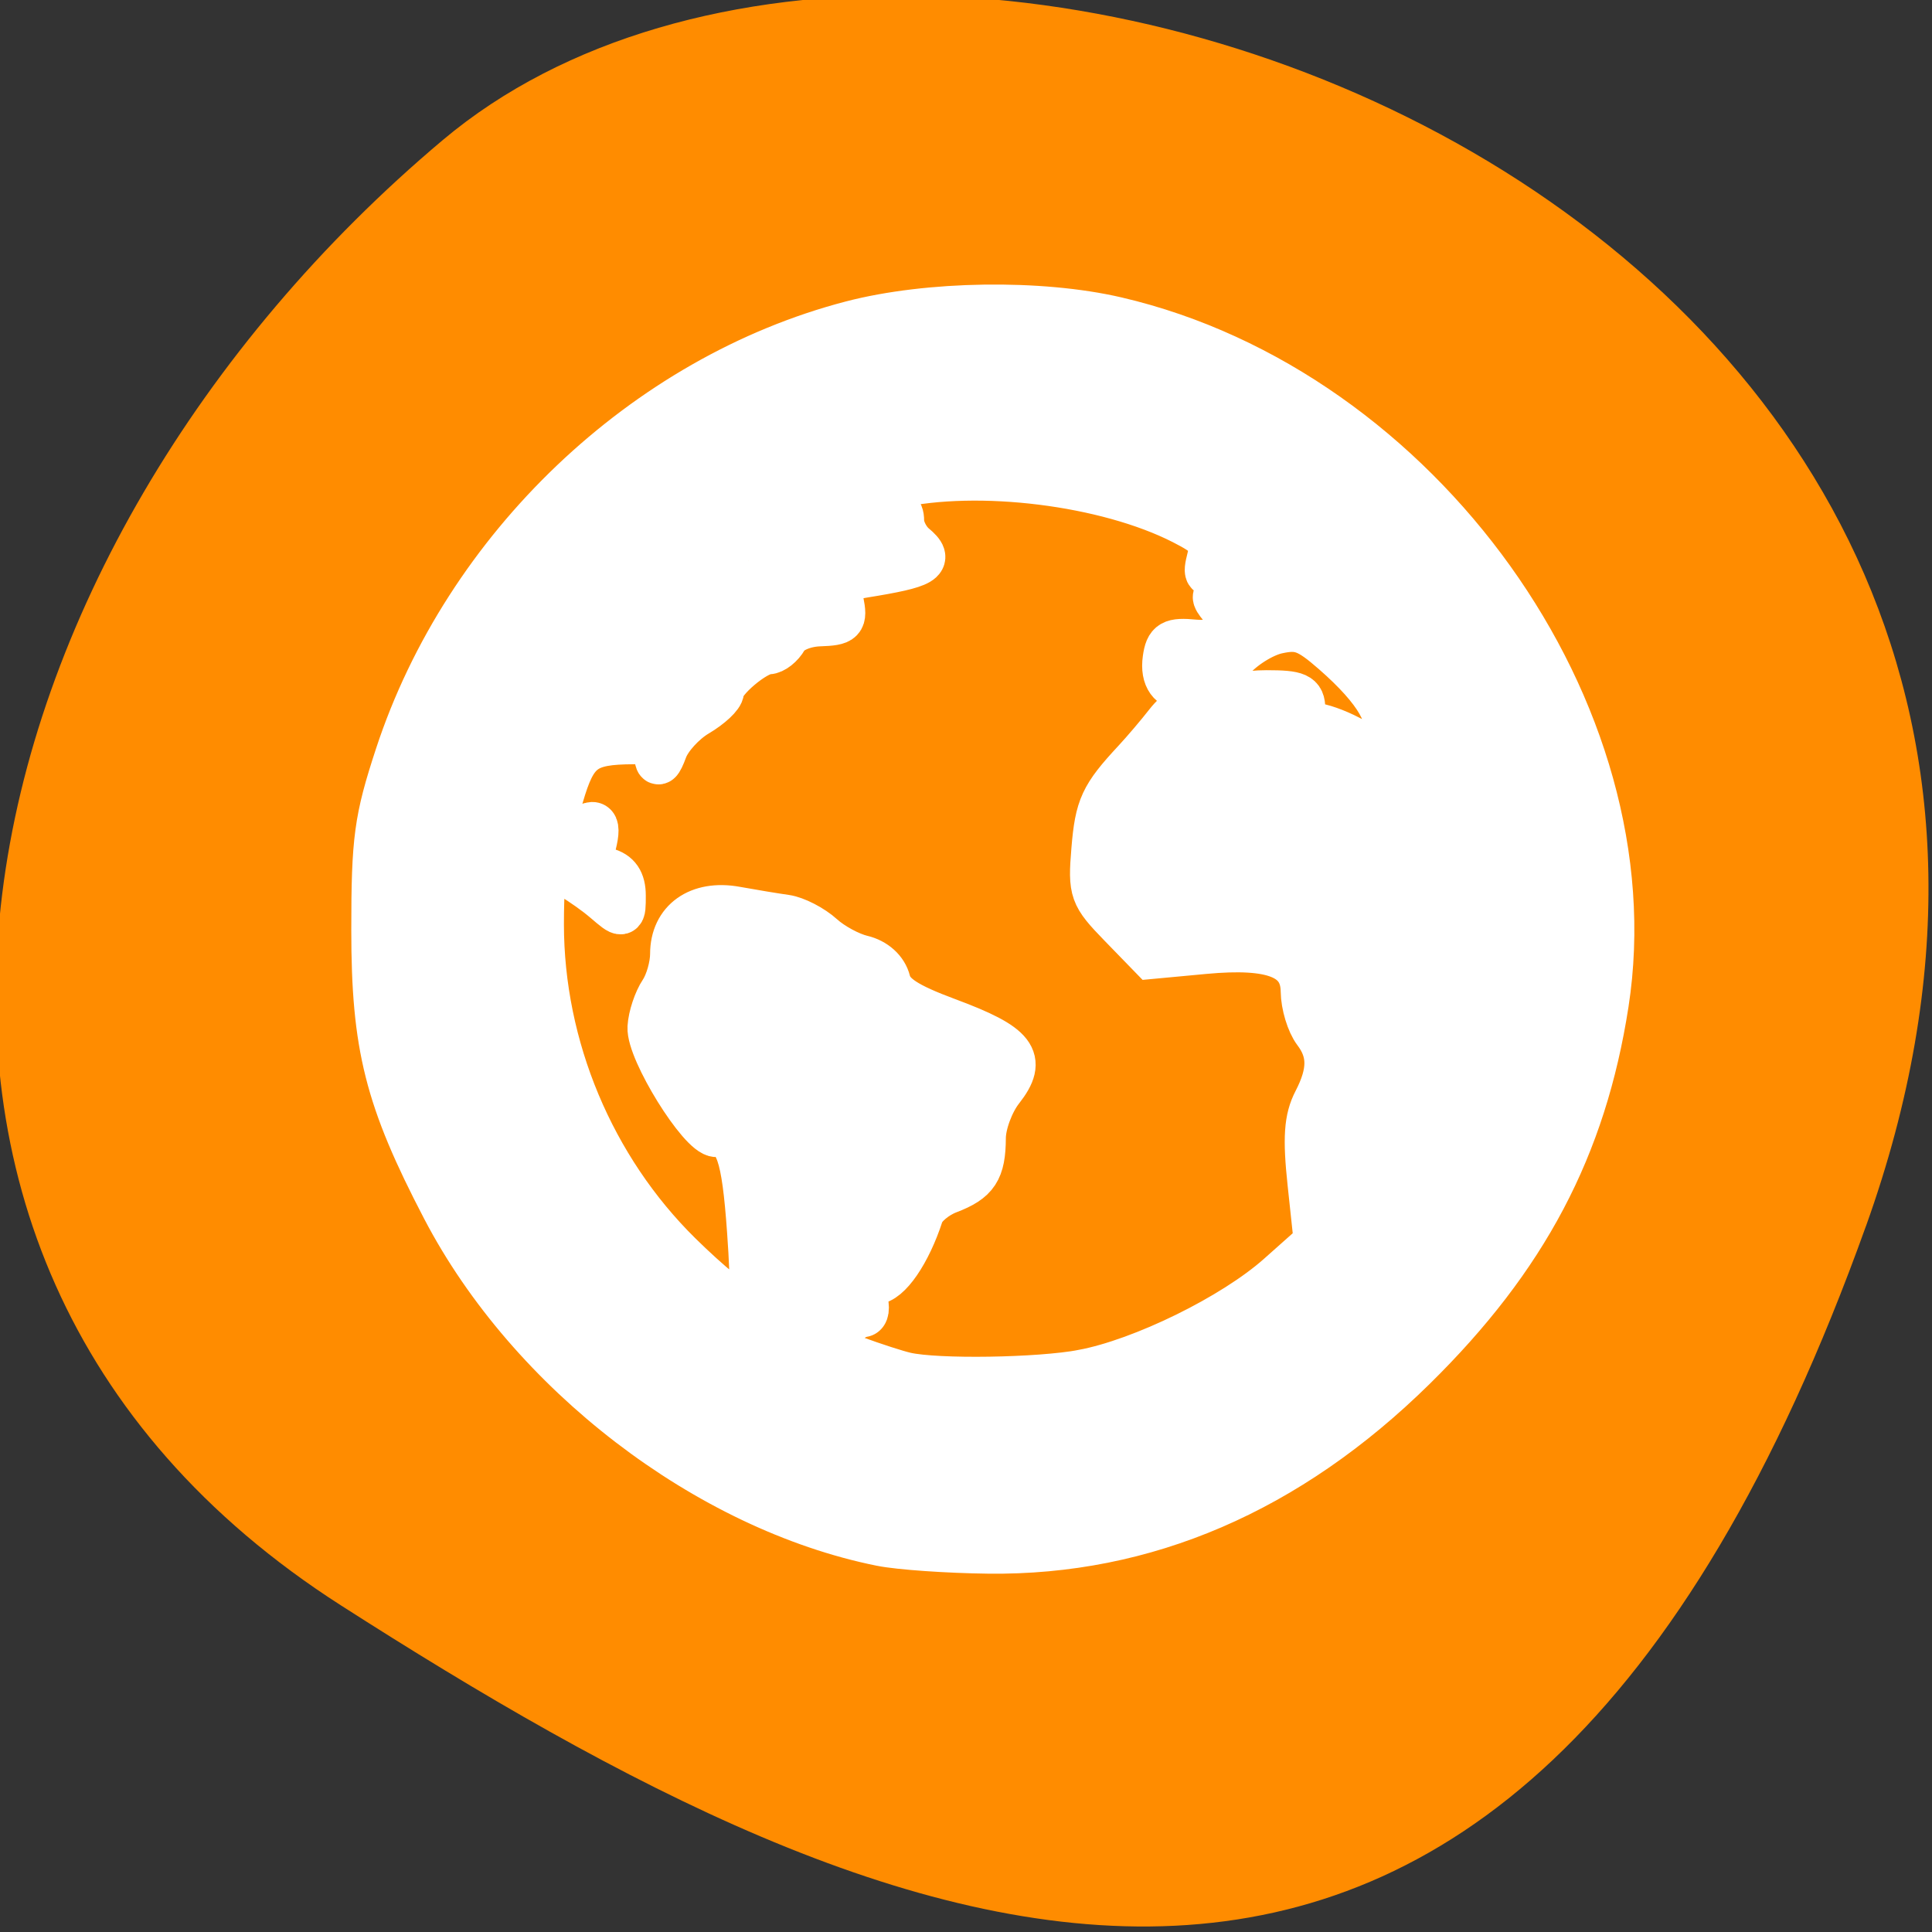 <svg xmlns="http://www.w3.org/2000/svg" viewBox="0 0 256 256"><rect x="0" y="0" width="256" height="256" fill="#333333" stroke="none"/><defs><clipPath><path d="M 0,64 H64 V128 H0 z"/></clipPath></defs><g style="color:#000"><path d="m -1360.14 1641.33 c 46.11 -98.28 -119.59 -146.07 -181.85 -106.06 -62.25 40.01 -83.52 108.58 -13.01 143.08 70.51 34.501 148.75 61.26 194.86 -37.03 z" transform="matrix(1.037 0 0 1.357 1657.71 -2064.8)" style="fill:#ff8c00"/></g><path d="m 116.77 204.56 c -23.1 -4.651 -46.574 -22.659 -57.94 -44.45 c -7.545 -14.465 -9.314 -21.469 -9.314 -36.881 0 -12.01 0.357 -14.65 3.12 -23.08 9.04 -27.578 32.781 -50.19 60.19 -57.33 10.196 -2.654 24.989 -2.872 35.11 -0.517 40.2 9.357 70.879 52.21 64.911 90.68 -2.959 19.07 -10.695 33.725 -25.491 48.28 -16.623 16.356 -35.618 24.538 -56.39 24.288 -5.423 -0.065 -11.813 -0.512 -14.199 -0.993 z m 26.699 -22.77 c 7.917 -1.492 19.961 -7.41 25.983 -12.768 l 4.954 -4.407 l -0.836 -7.826 c -0.643 -6.02 -0.472 -8.53 0.741 -10.876 2 -3.871 1.997 -6.526 -0.016 -9.188 -0.876 -1.158 -1.608 -3.573 -1.627 -5.366 -0.048 -4.56 -3.932 -6.122 -13.09 -5.266 l -7.04 0.658 l -4.046 -4.166 c -3.843 -3.957 -4.02 -4.458 -3.565 -9.986 0.473 -5.721 1.111 -7.097 5.466 -11.782 1.199 -1.29 3.102 -3.528 4.228 -4.974 1.392 -1.787 2.827 -2.479 4.483 -2.162 1.34 0.256 2.766 -0.068 3.169 -0.721 0.403 -0.653 2.901 -1.187 5.551 -1.187 4.094 0 4.817 0.326 4.817 2.169 0 1.193 0.676 2.169 1.503 2.169 0.827 0 2.901 0.73 4.61 1.623 2.786 1.455 3.239 1.445 4.385 -0.101 1.623 -2.189 -0.644 -6.147 -6.407 -11.185 -3.425 -2.995 -4.572 -3.42 -7.497 -2.777 -1.899 0.417 -4.589 2.108 -5.977 3.758 -4.277 5.083 -9.607 5.01 -8.882 -0.117 0.313 -2.211 0.882 -2.539 3.899 -2.248 3.982 0.385 5.754 -1.987 3.507 -4.694 -1.082 -1.303 -1.033 -1.613 0.253 -1.613 0.875 0 2.475 -0.976 3.555 -2.169 2.154 -2.38 1.106 -2.743 -3.199 -1.106 -2.602 0.989 -2.752 0.881 -2.141 -1.554 0.558 -2.221 0.025 -2.94 -3.51 -4.741 -10.148 -5.169 -27.05 -7.274 -38.26 -4.765 -4.506 1.01 -6.262 4.093 -1.85 3.249 2.197 -0.42 2.853 -0.111 2.853 1.341 0 1.037 0.744 2.504 1.653 3.258 2.458 2.04 1.374 2.68 -6.756 3.985 -3.088 0.496 -3.412 0.878 -2.904 3.428 0.519 2.609 0.254 2.881 -2.907 2.993 -1.99 0.07 -3.903 0.882 -4.471 1.898 -0.546 0.977 -1.58 1.792 -2.296 1.812 -1.732 0.048 -6.183 3.813 -6.183 5.229 0 0.616 -1.457 1.982 -3.239 3.034 -1.781 1.052 -3.695 3.154 -4.253 4.671 -0.688 1.869 -1.042 2.147 -1.1 0.86 -0.06 -1.331 -0.977 -1.894 -3.069 -1.883 -6.46 0.032 -7.795 1.04 -9.599 7.245 -1.904 6.55 -1.459 8.105 1.542 5.389 2.794 -2.528 3.6 -2.246 2.791 0.977 -0.561 2.235 -0.247 2.896 1.606 3.381 1.591 0.416 2.304 1.461 2.304 3.377 0 2.773 -0.002 2.773 -2.441 0.687 -2.499 -2.137 -6.853 -4.799 -7.85 -4.799 -0.306 0 -0.557 3.558 -0.557 7.908 0 16.261 6.723 32.33 18.3 43.735 3.87 3.814 7.694 6.934 8.497 6.934 1.169 0 1.319 -1.999 0.752 -10.03 -0.714 -10.121 -1.615 -12.746 -4.373 -12.746 -2.113 0 -8.991 -11.1 -8.815 -14.232 0.08 -1.42 0.786 -3.544 1.57 -4.721 0.784 -1.177 1.425 -3.42 1.425 -4.984 0 -4.411 3.453 -6.878 8.382 -5.988 2.251 0.407 5.212 0.896 6.581 1.087 1.369 0.191 3.565 1.324 4.881 2.518 1.316 1.194 3.681 2.475 5.256 2.846 1.753 0.413 3.103 1.631 3.482 3.141 0.465 1.855 2.417 3.134 7.874 5.162 8.949 3.326 10.337 5.124 7.116 9.219 -1.294 1.645 -2.359 4.511 -2.369 6.369 -0.021 4.294 -0.928 5.679 -4.643 7.092 -1.644 0.625 -3.268 1.998 -3.608 3.051 -1.636 5.058 -4.318 8.965 -6.153 8.965 -1.502 0 -1.826 0.537 -1.307 2.169 0.379 1.193 0.242 2.169 -0.303 2.169 -0.546 0 -2.042 0.91 -3.325 2.023 l -2.333 2.023 l 4.607 1.698 c 2.534 0.934 5.584 1.919 6.777 2.19 4.153 0.942 17.641 0.737 23.445 -0.357 z m -53.2 -97.76 c 0.971 -1.815 1.437 -1.997 2.15 -0.842 0.551 0.891 0.397 1.8 -0.388 2.299 -0.879 0.559 -0.686 0.831 0.6 0.842 1.044 0.009 1.898 -0.748 1.898 -1.684 0 -1.259 0.62 -1.503 2.39 -0.942 2.21 0.702 2.257 0.626 0.62 -1.012 -0.974 -0.974 -2.293 -1.77 -2.932 -1.77 -0.639 0 -1.162 -0.488 -1.162 -1.085 0 -2.238 -2.855 -0.969 -4.647 2.066 -2.131 3.608 -2.284 4.443 -0.814 4.443 0.576 0 1.604 -1.042 2.286 -2.316 z m 11.854 -9.643 c 0 -0.611 1.22 -1.576 2.712 -2.143 1.492 -0.567 2.712 -1.531 2.712 -2.143 0 -1.476 -0.359 -1.423 -4.845 0.716 -3.872 1.846 -5.208 4.68 -2.206 4.68 0.895 0 1.627 -0.5 1.627 -1.112 z" style="fill:#fff;stroke:#fff;fill-rule:evenodd;stroke-width:5.938"/></svg>